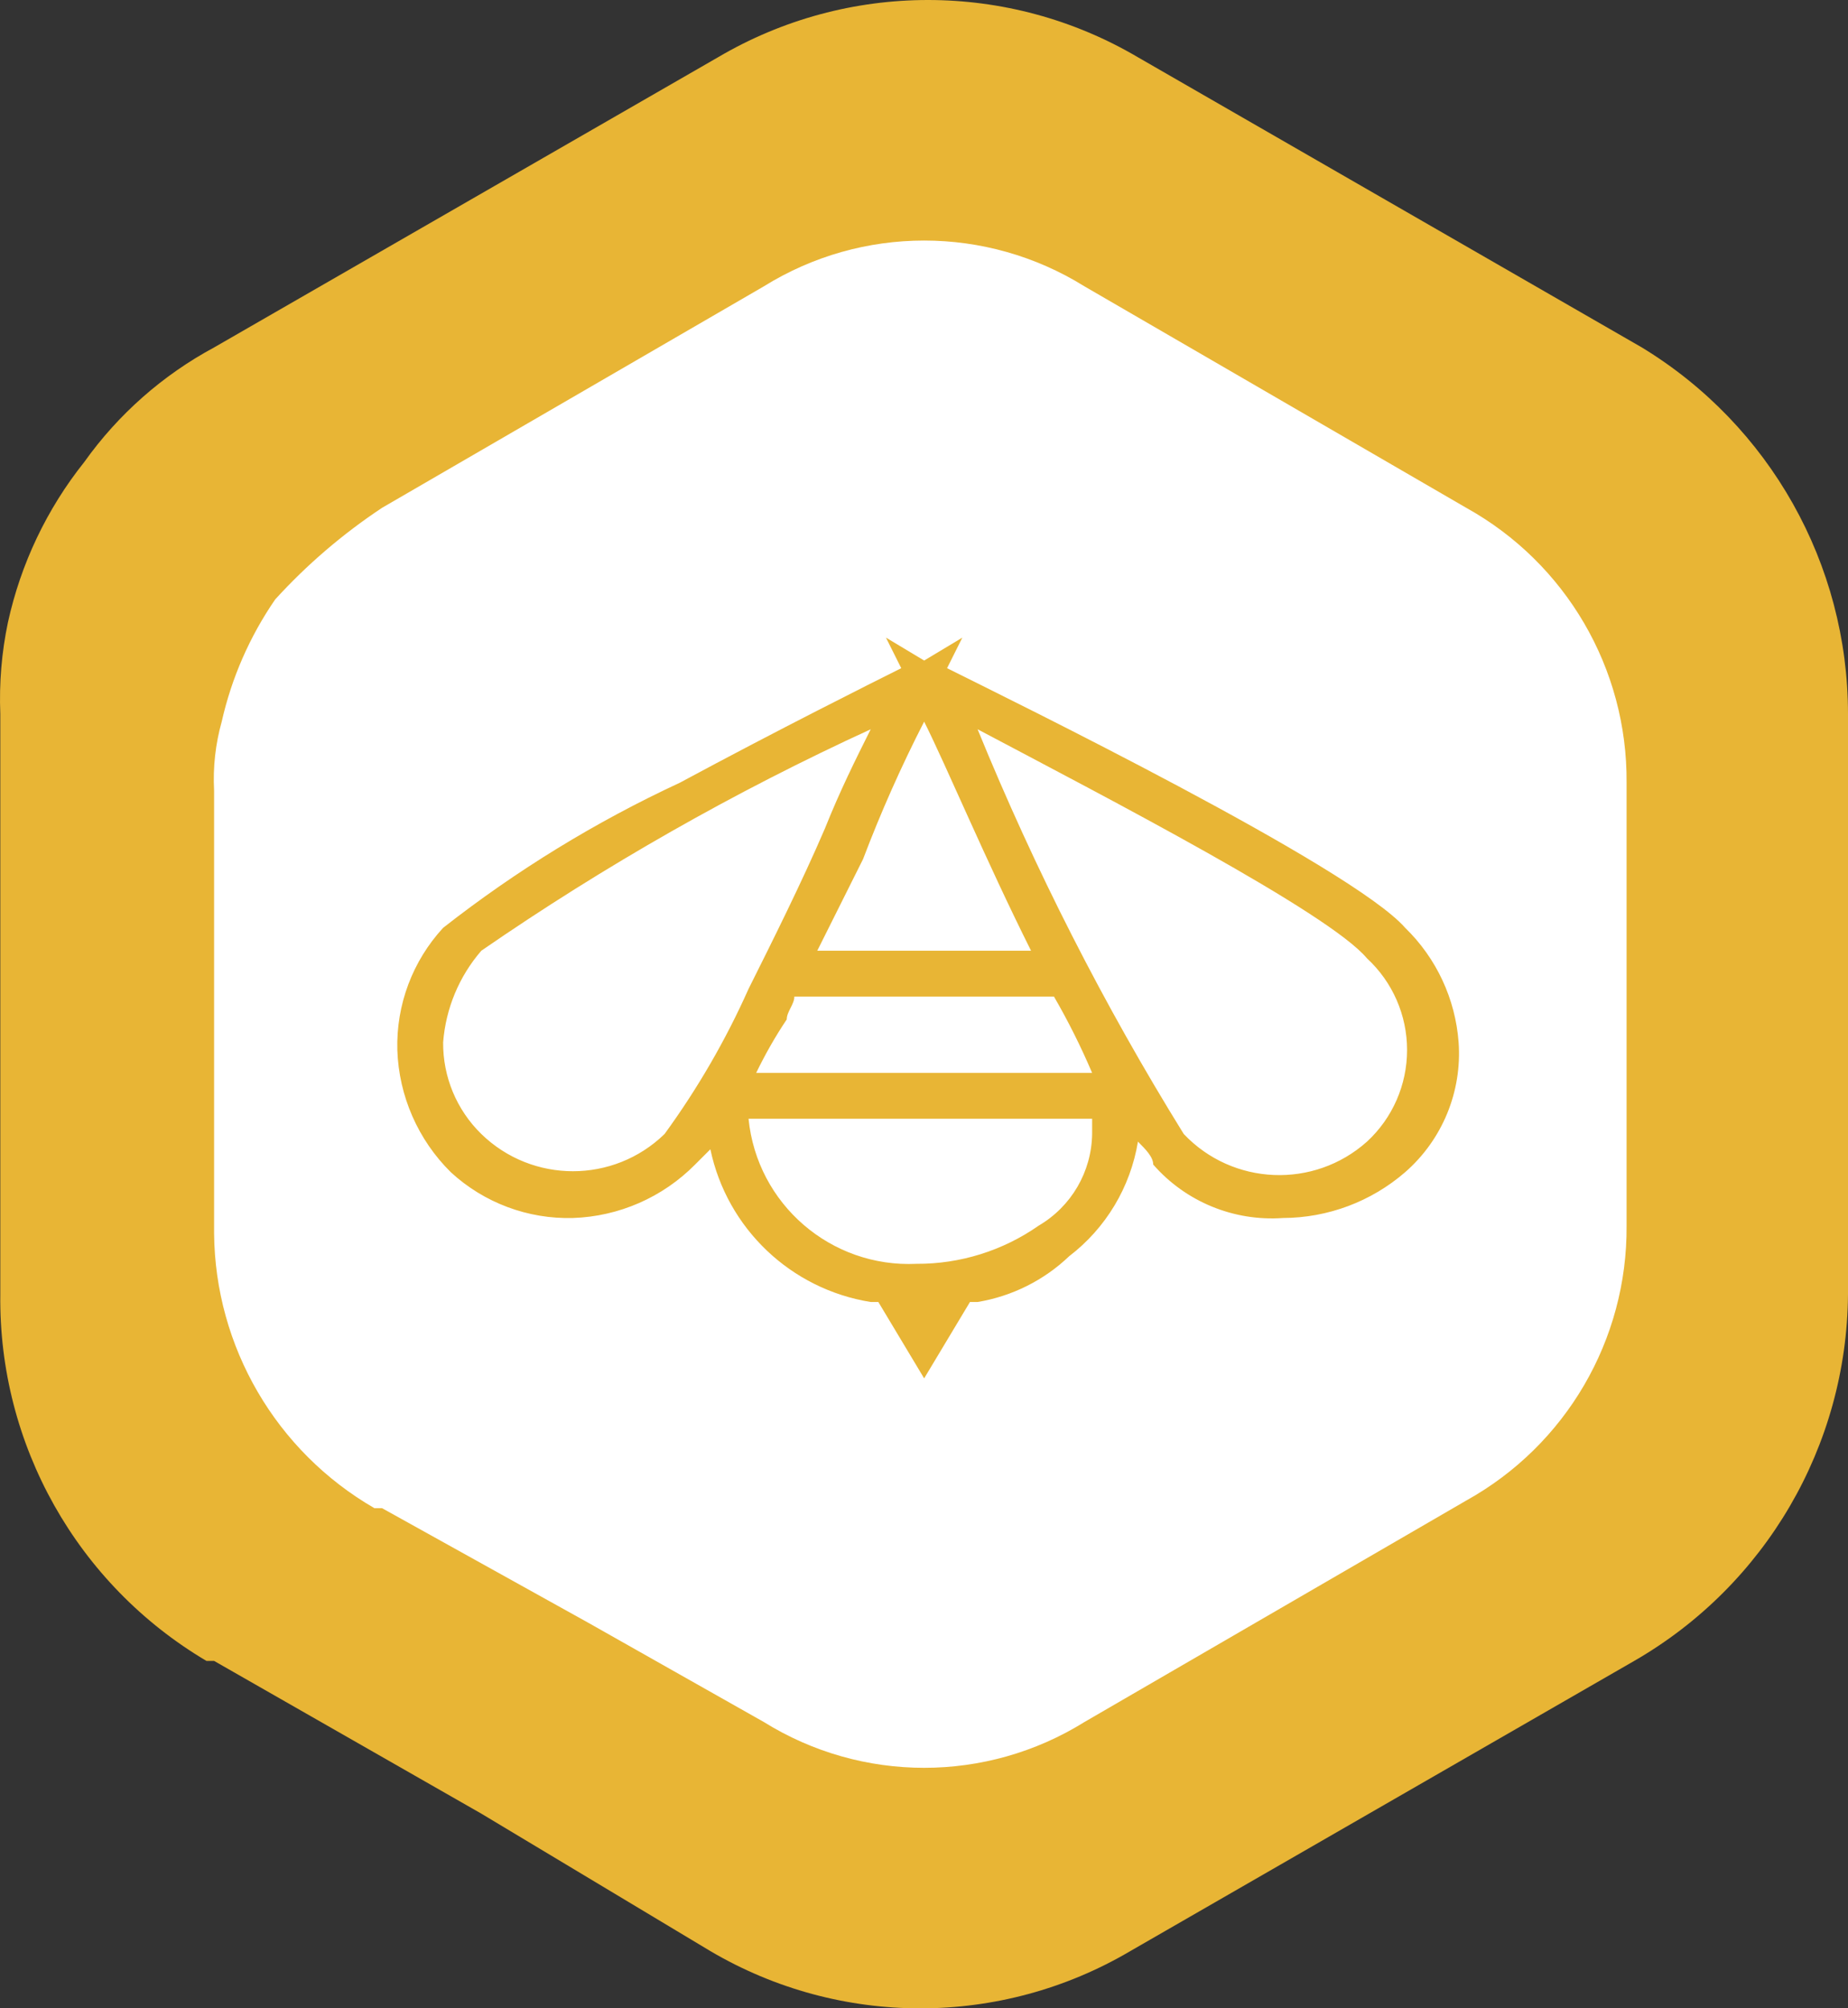 <?xml version="1.0" standalone="no"?><!-- Generator: Gravit.io --><svg xmlns="http://www.w3.org/2000/svg" xmlns:xlink="http://www.w3.org/1999/xlink" style="isolation:isolate" viewBox="196.996 555 24.204 26.3" width="24.204" height="26.3"><rect x="196.996" y="555" width="24.204" height="26.3" fill="#333333" stroke="none"/><g id="Icon_beego"><path d=" M 221.2 564.35 L 221.2 571.95 C 221.185 573.934 220.119 575.76 218.4 576.75 L 211.8 580.55 C 210.103 581.55 207.997 581.55 206.3 580.55 L 203.3 578.75 L 199.8 576.75 L 199.7 576.75 C 198.006 575.748 196.976 573.918 197 571.95 L 197 564.35 C 196.984 563.947 197.017 563.544 197.1 563.15 C 197.268 562.383 197.61 561.664 198.1 561.05 C 198.544 560.426 199.126 559.913 199.8 559.55 L 206.4 555.75 C 208.097 554.75 210.203 554.75 211.9 555.75 L 218.5 559.55 C 220.176 560.569 221.2 562.388 221.2 564.35 Z " fill="rgb(232,181,53)"/><path d=" M 218.3 565.25 L 218.3 571.05 C 218.312 572.544 217.506 573.925 216.2 574.65 L 211.2 577.55 C 209.914 578.35 208.286 578.35 207 577.55 L 204.7 576.25 L 202 574.75 L 201.9 574.75 C 200.612 574.006 199.813 572.637 199.8 571.15 L 199.8 565.35 C 199.784 565.047 199.818 564.742 199.9 564.45 C 200.029 563.877 200.267 563.334 200.6 562.85 C 201.015 562.394 201.486 561.991 202 561.65 L 207 558.75 C 208.286 557.95 209.914 557.95 211.2 558.75 L 216.2 561.65 C 217.506 562.375 218.312 563.756 218.3 565.25 Z " fill="rgb(255,255,255)"/><g id="Group_523"><path d=" M 215.4 567.15 C 214.7 566.35 210.2 564.15 209.4 563.75 L 209.6 563.35 L 209.1 563.65 L 208.6 563.35 L 208.8 563.75 C 208.4 563.95 207.2 564.55 205.9 565.25 C 204.797 565.762 203.757 566.4 202.8 567.15 C 202.399 567.585 202.184 568.159 202.2 568.75 C 202.22 569.353 202.471 569.926 202.9 570.35 C 203.335 570.751 203.909 570.966 204.5 570.95 L 204.5 570.95 C 205.103 570.93 205.676 570.679 206.1 570.25 L 206.3 570.05 C 206.518 571.087 207.353 571.882 208.4 572.05 L 208.5 572.05 L 209.1 573.05 L 209.7 572.05 L 209.8 572.05 C 210.251 571.975 210.669 571.766 211 571.45 C 211.48 571.083 211.802 570.546 211.9 569.95 C 212 570.05 212.1 570.15 212.1 570.25 C 212.525 570.737 213.155 570.996 213.8 570.95 C 214.388 570.948 214.956 570.735 215.4 570.35 C 215.887 569.925 216.146 569.295 216.1 568.65 C 216.058 568.081 215.809 567.547 215.4 567.15 Z  M 209.1 564.45 C 209.4 565.05 209.9 566.25 210.5 567.45 L 207.7 567.45 L 208.3 566.25 C 208.533 565.636 208.8 565.035 209.1 564.45 L 209.1 564.45 Z  M 206.9 569.05 C 207.017 568.808 207.15 568.574 207.3 568.35 L 207.3 568.35 C 207.3 568.25 207.4 568.15 207.4 568.05 L 210.8 568.05 C 210.987 568.373 211.154 568.707 211.3 569.05 L 206.9 569.05 Z  M 205.7 569.85 C 205.032 570.5 203.968 570.5 203.3 569.85 C 202.977 569.535 202.796 569.101 202.8 568.65 L 202.8 568.65 C 202.834 568.207 203.009 567.786 203.3 567.45 C 204.913 566.337 206.619 565.367 208.4 564.55 C 208.2 564.95 208 565.35 207.8 565.85 L 207.8 565.85 C 207.5 566.55 207.1 567.35 206.8 567.95 L 206.8 567.95 C 206.501 568.62 206.132 569.257 205.7 569.85 L 205.7 569.85 Z  M 210.6 571.05 C 210.131 571.378 209.572 571.553 209 571.55 C 207.878 571.603 206.911 570.768 206.8 569.65 L 211.3 569.65 L 211.3 569.85 C 211.293 570.345 211.027 570.8 210.6 571.05 Z  M 214.9 569.95 C 214.205 570.571 213.141 570.527 212.5 569.85 C 211.454 568.162 210.551 566.389 209.8 564.55 C 211.5 565.45 214.4 566.95 214.9 567.55 C 215.235 567.859 215.425 568.294 215.425 568.75 C 215.425 569.206 215.235 569.641 214.9 569.95 Z " fill="rgb(232,181,53)"/></g></g></svg>